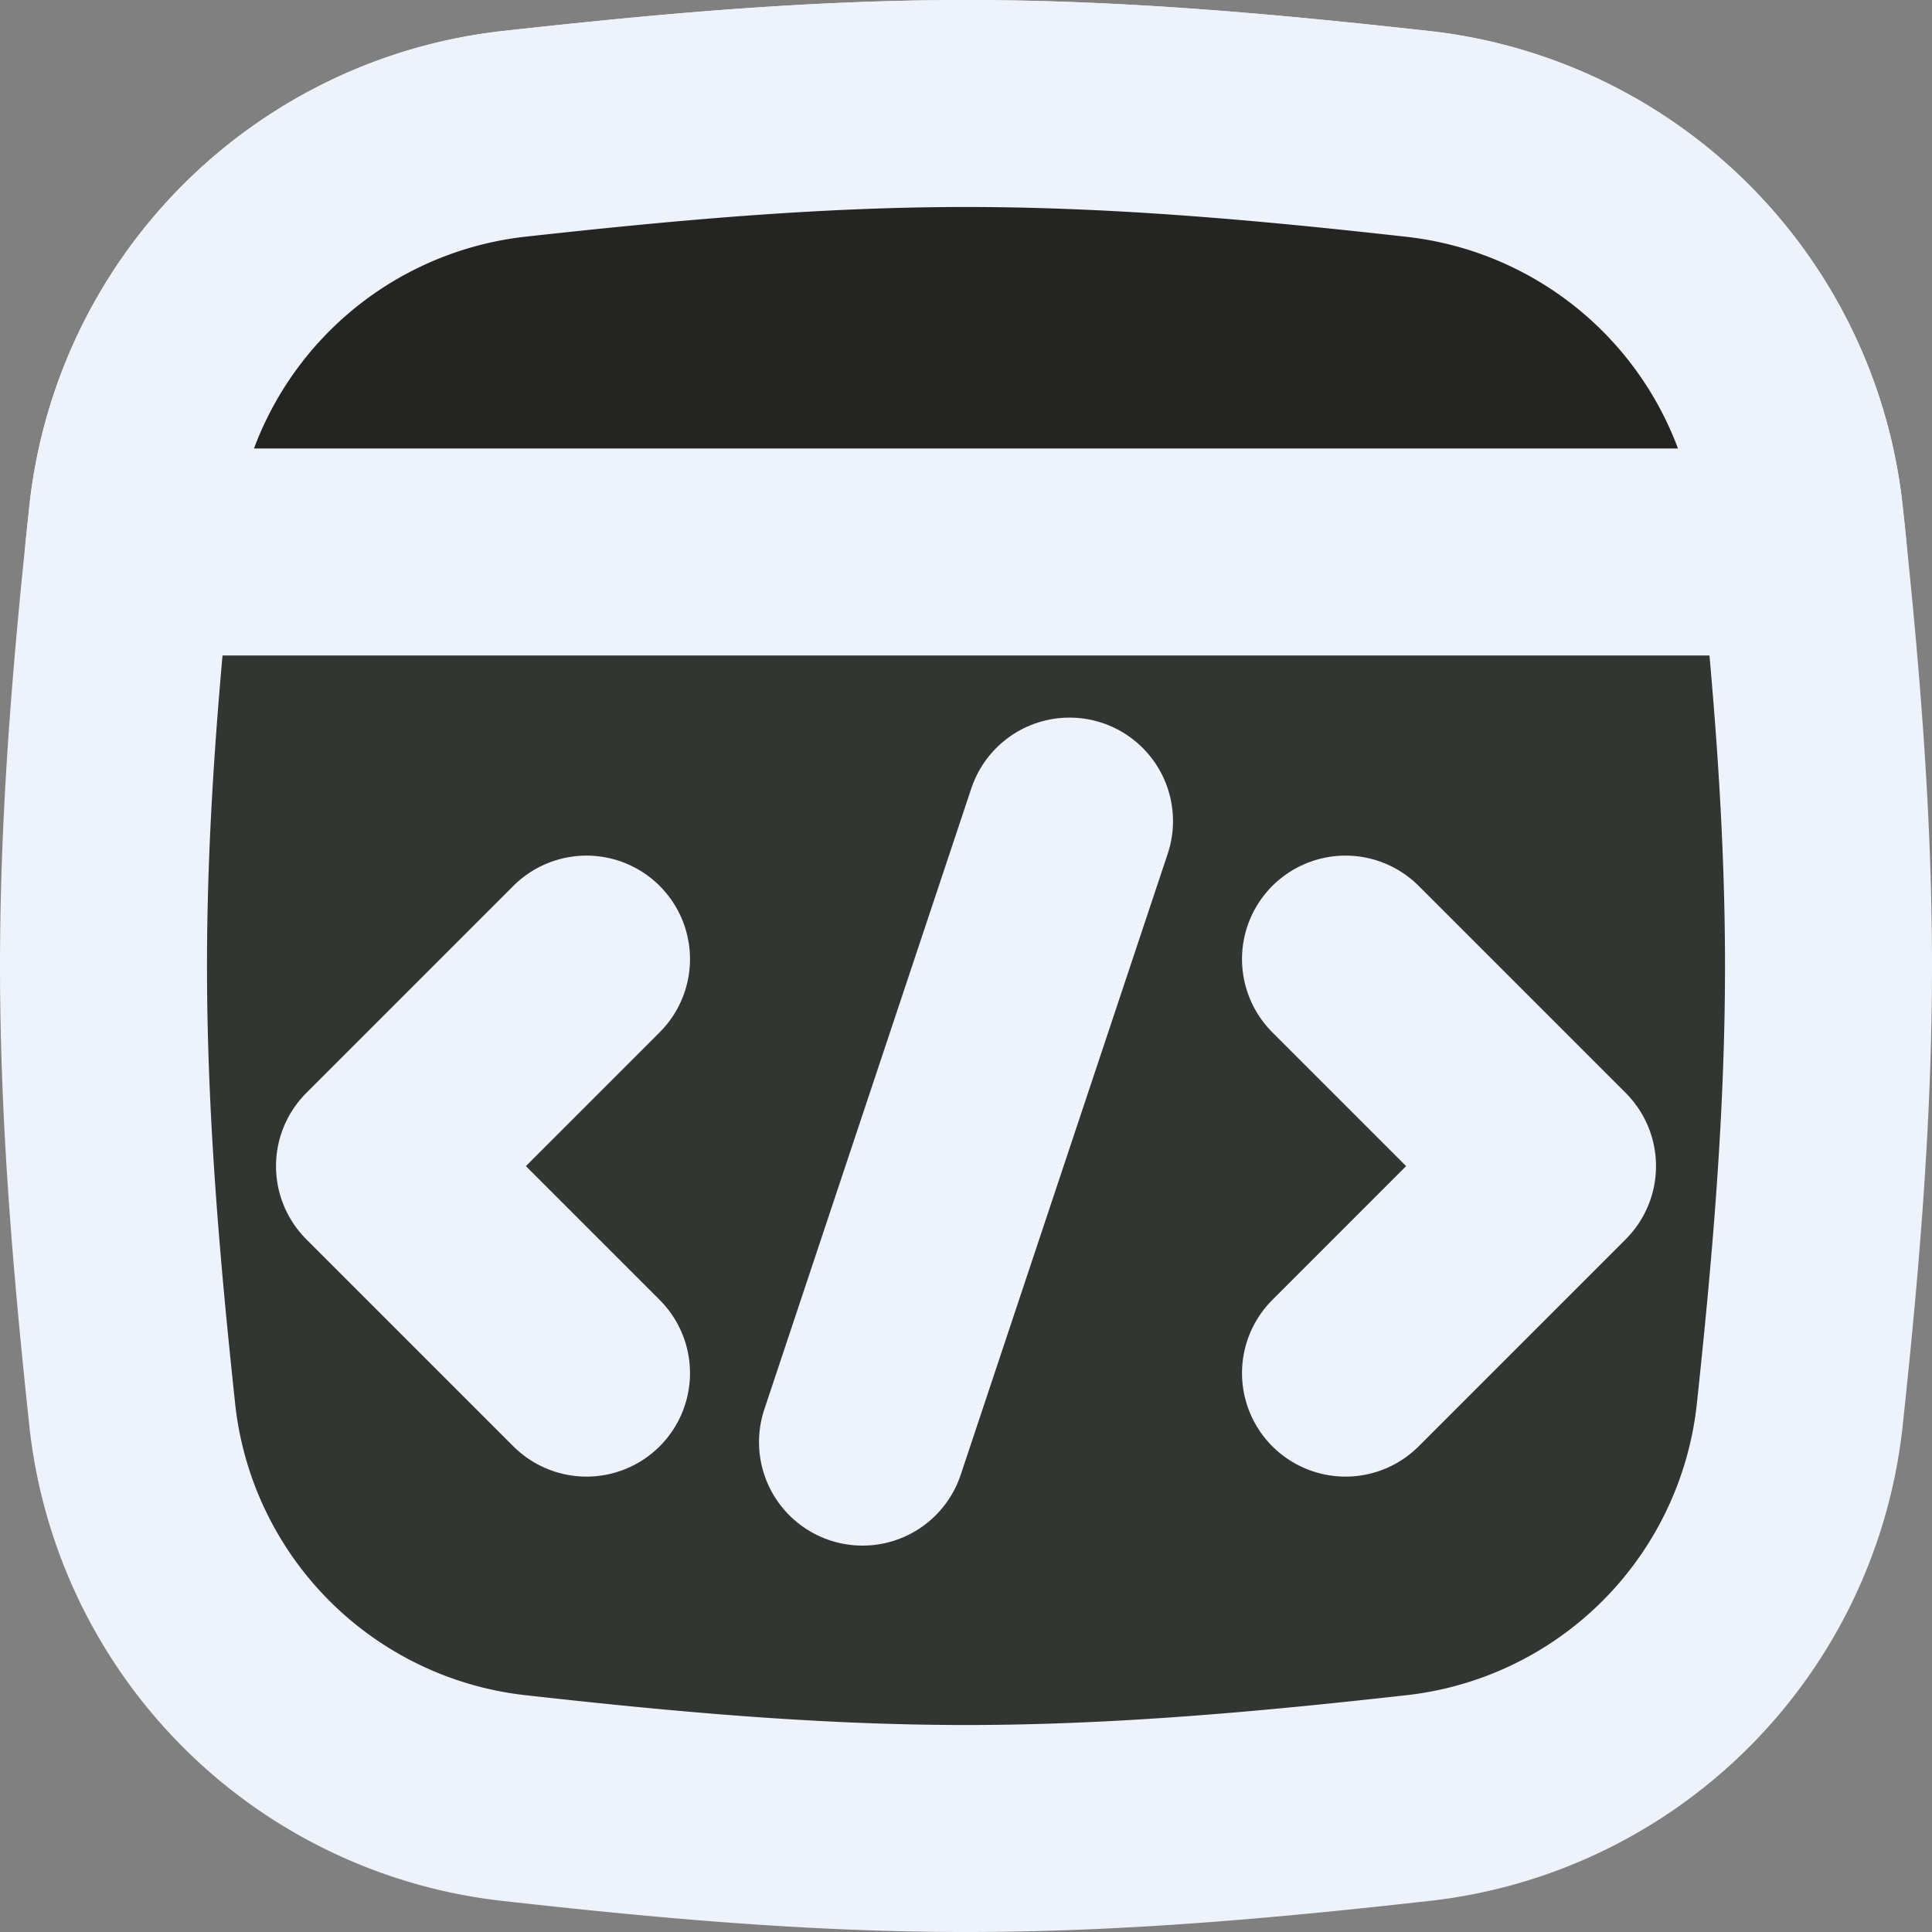 <svg xmlns="http://www.w3.org/2000/svg" fill="none" viewBox="0 0 450 450">
  
  
  
  
  
<rect x="0" y="0" width="450" height="450" fill="#808080" stroke="none"/>
  
  
  
  
  
<g transform="matrix(32.143,0,0,32.143,0,0)"><path fill="#333533" stroke="#edf2fb" stroke-linecap="round" stroke-linejoin="round" stroke-width="1.5" d="M.96 10.268a3.132 3.132 0 002.753 2.76c1.07.12 2.167.222 3.287.222s2.218-.102 3.287-.222a3.132 3.132 0 002.753-2.76c.114-1.063.21-2.155.21-3.268s-.096-2.205-.21-3.269a3.132 3.132 0 00-2.753-2.76C9.217.853 8.12.75 7 .75S4.782.852 3.713.972A3.132 3.132 0 00.96 3.732C.846 4.794.75 5.886.75 7s.096 2.205.21 3.268z"></path><path fill="#242423" stroke="#edf2fb" stroke-linecap="round" stroke-linejoin="round" stroke-width="1.5" d="M13.068 4H.932l.028-.269A3.132 3.132 0 013.713.971C4.783.853 5.88.75 7 .75s2.218.102 3.287.222a3.132 3.132 0 012.753 2.76c.01.089.02.178.028.268z"></path><path stroke="#edf2fb" stroke-linecap="round" stroke-linejoin="round" stroke-width="1.5" d="M4.25 6.95l-1.5 1.5 1.5 1.5"></path><path stroke="#edf2fb" stroke-linecap="round" stroke-linejoin="round" stroke-width="1.5" d="M9.75 6.95l1.5 1.5-1.5 1.5"></path><path stroke="#edf2fb" stroke-linecap="round" stroke-linejoin="round" stroke-width="1.5" d="M6.25 10.45l1.5-4.5"></path></g></svg>
